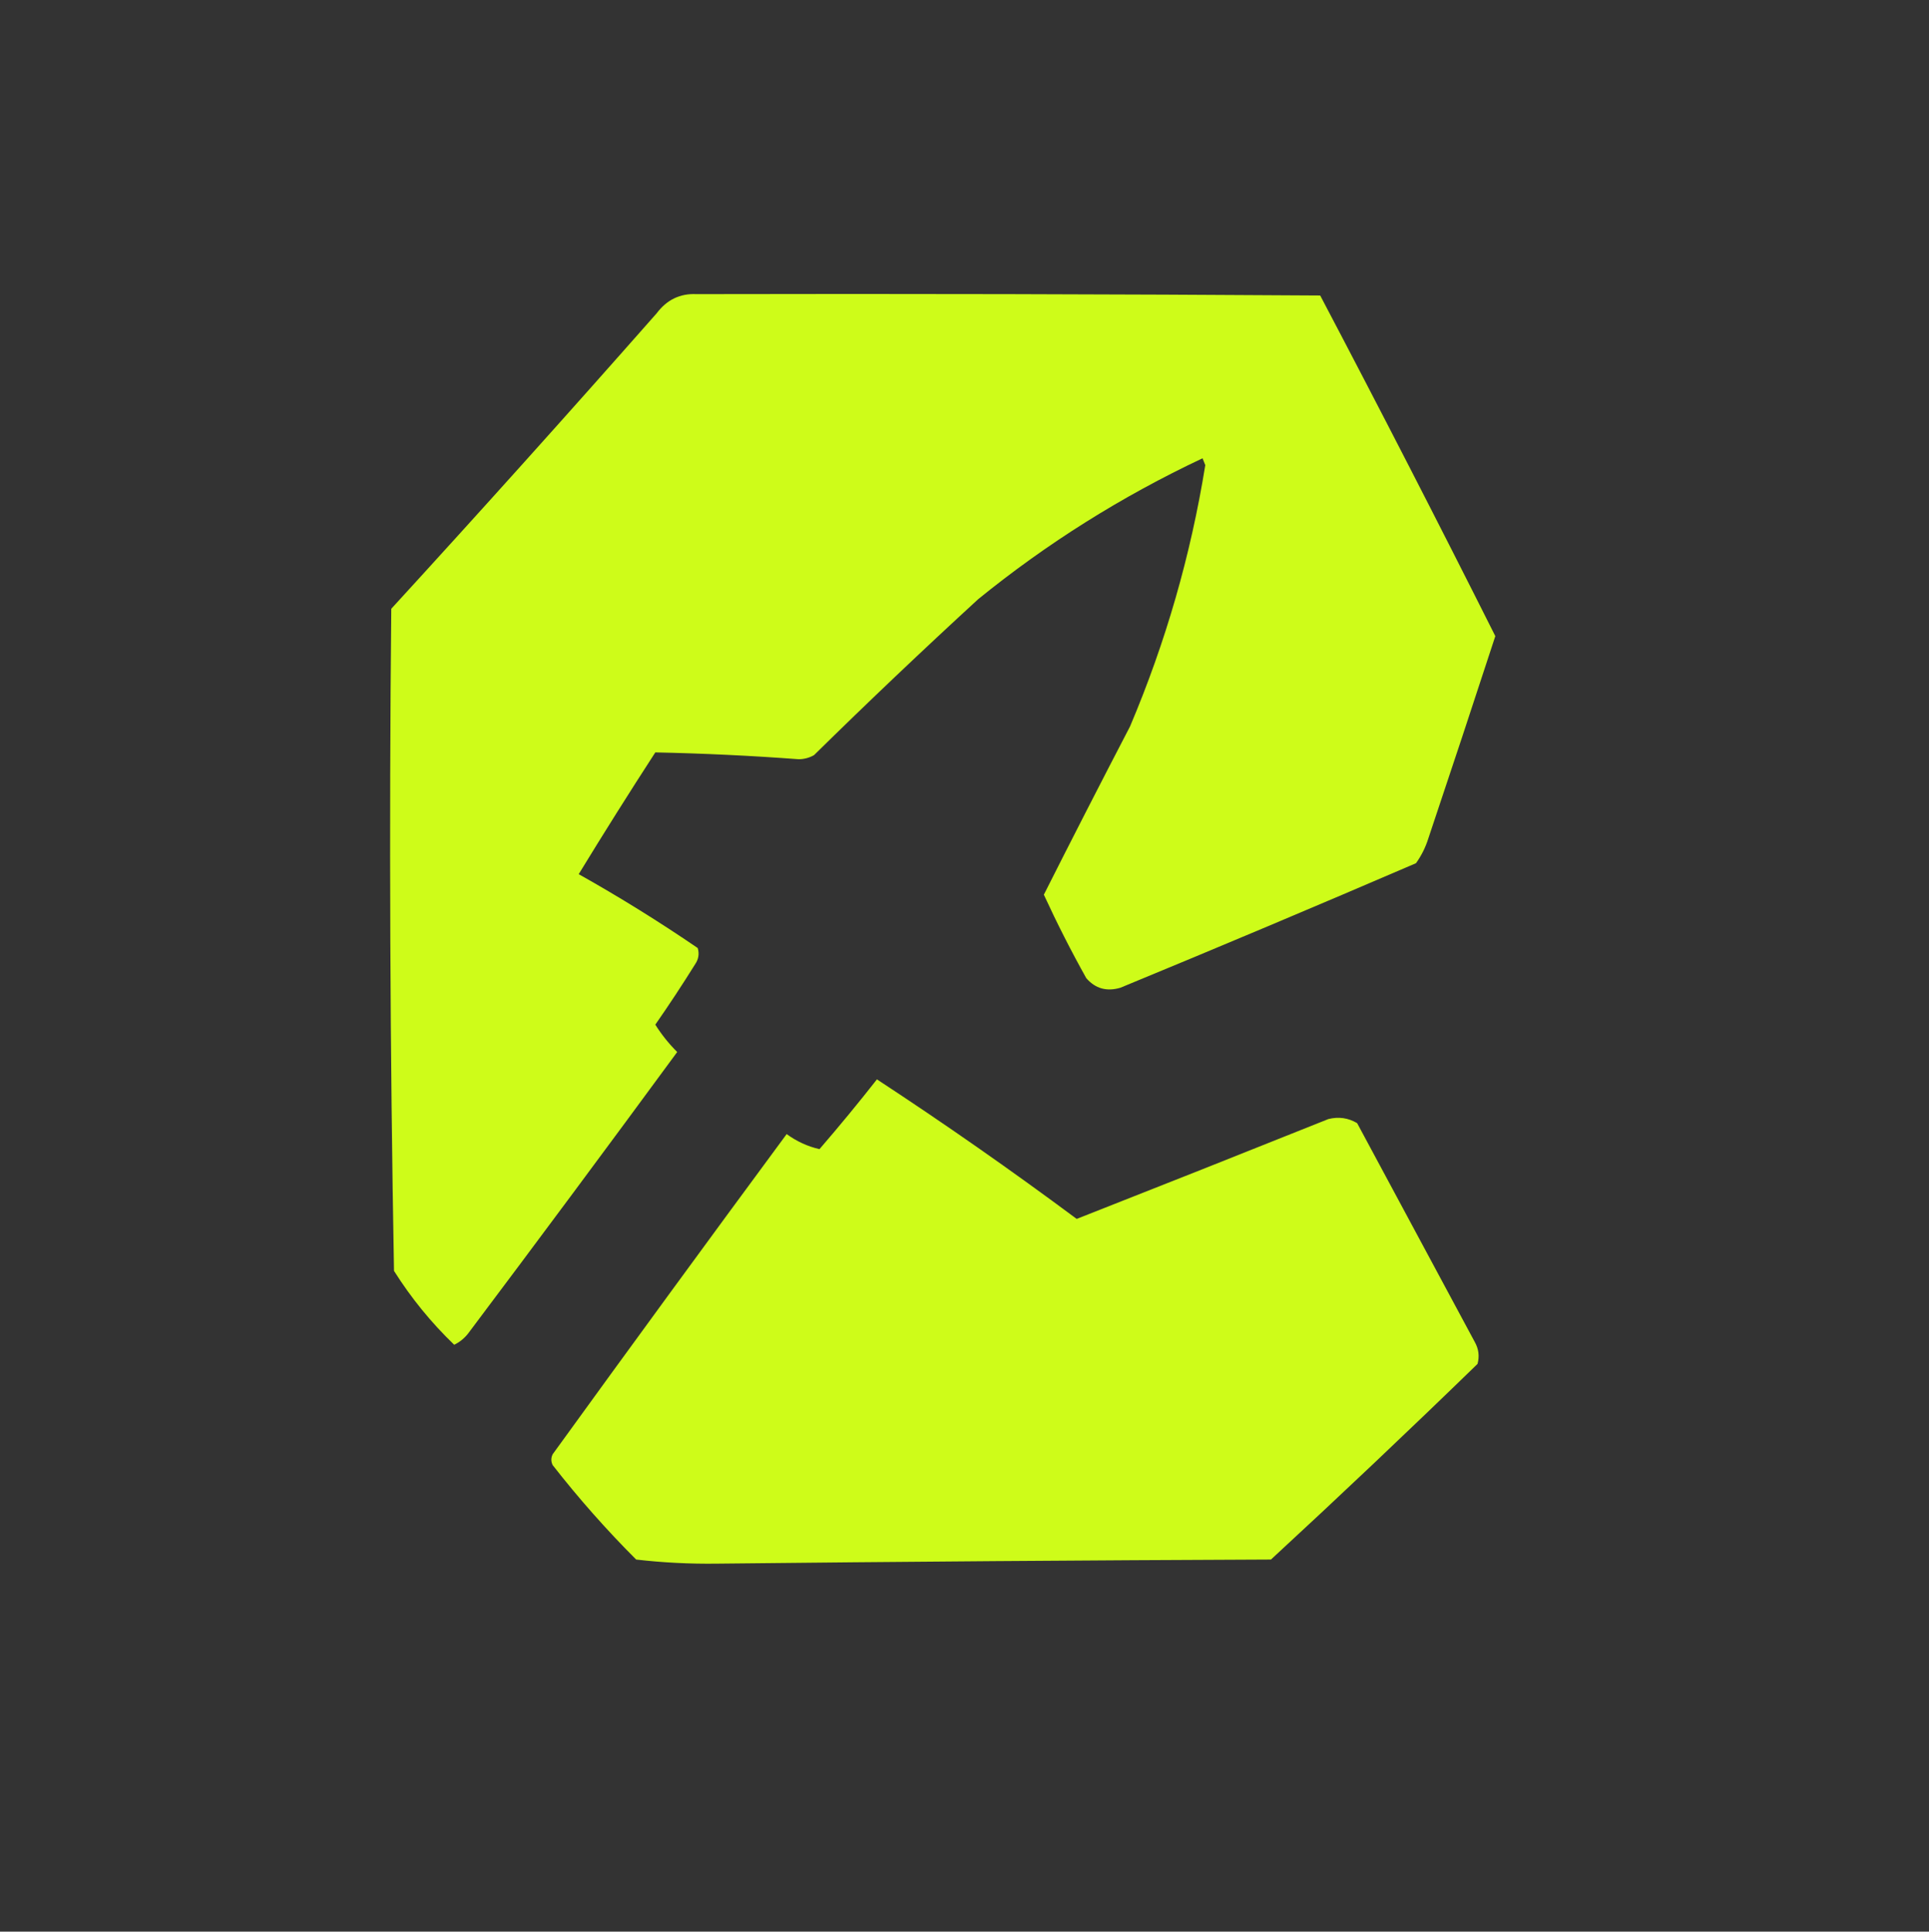 <?xml version="1.0" encoding="UTF-8"?>
<!DOCTYPE svg PUBLIC "-//W3C//DTD SVG 1.1//EN" "http://www.w3.org/Graphics/SVG/1.1/DTD/svg11.dtd">
<svg xmlns="http://www.w3.org/2000/svg" version="1.1" width="705px" height="706px"
     style="shape-rendering:geometricPrecision; text-rendering:geometricPrecision; image-rendering:optimizeQuality; fill-rule:evenodd; clip-rule:evenodd"
     xmlns:xlink="http://www.w3.org/1999/xlink">
  <rect width="100%" height="100%" fill="#333333" stroke="none"/>
  <!-- Background removed to make transparent -->
  <g>
    <path style="opacity:1" fill="#cefc19" d="M 254.5,107.5 C 330.501,107.333 406.501,107.5 482.5,108C 504.249,149.333 525.583,190.833 546.5,232.5C 538.438,257.187 530.271,281.854 522,306.5C 520.973,309.754 519.473,312.754 517.5,315.5C 481.645,330.925 445.645,346.091 409.5,361C 404.474,362.494 400.308,361.327 397,357.5C 391.442,347.552 386.276,337.385 381.5,327C 391.849,306.469 402.349,285.969 413,265.5C 426.029,234.751 435.195,202.918 440.5,170C 440.167,169.167 439.833,168.333 439.5,167.5C 409.943,181.428 382.61,198.594 357.5,219C 337.197,237.635 317.197,256.635 297.5,276C 295.801,276.958 293.967,277.458 292,277.5C 274.509,276.188 257.009,275.355 239.5,275C 229.969,289.7 220.636,304.533 211.5,319.5C 226.419,327.874 240.919,336.874 255,346.5C 255.635,348.635 255.301,350.635 254,352.5C 249.328,359.993 244.494,367.326 239.5,374.5C 241.754,378.096 244.421,381.429 247.5,384.5C 222.193,418.974 196.693,453.308 171,487.5C 169.611,489.227 167.944,490.561 166,491.5C 157.605,483.431 150.272,474.431 144,464.5C 142.539,383.838 142.205,303.172 143,222.5C 175.647,186.85 207.98,150.85 240,114.5C 243.712,109.558 248.546,107.225 254.5,107.5 Z"/>
  </g>
  <g>
    <path style="opacity:1" fill="#cefc19" d="M 320.5,394.5 C 345.266,410.73 369.599,427.73 393.5,445.5C 424.218,433.428 454.884,421.262 485.5,409C 489.244,408.071 492.744,408.571 496,410.5C 510.333,437.167 524.667,463.833 539,490.5C 540.422,493.03 540.755,495.697 540,498.5C 515.12,522.68 489.953,546.513 464.5,570C 396.998,570.267 329.498,570.767 262,571.5C 252.097,571.629 242.263,571.129 232.5,570C 221.648,559.145 211.481,547.645 202,535.5C 201.333,534.167 201.333,532.833 202,531.5C 230.339,492.336 258.839,453.336 287.5,414.5C 291.225,417.2 295.225,419.033 299.5,420C 306.772,411.577 313.772,403.077 320.5,394.5 Z"/>
  </g>
</svg>
